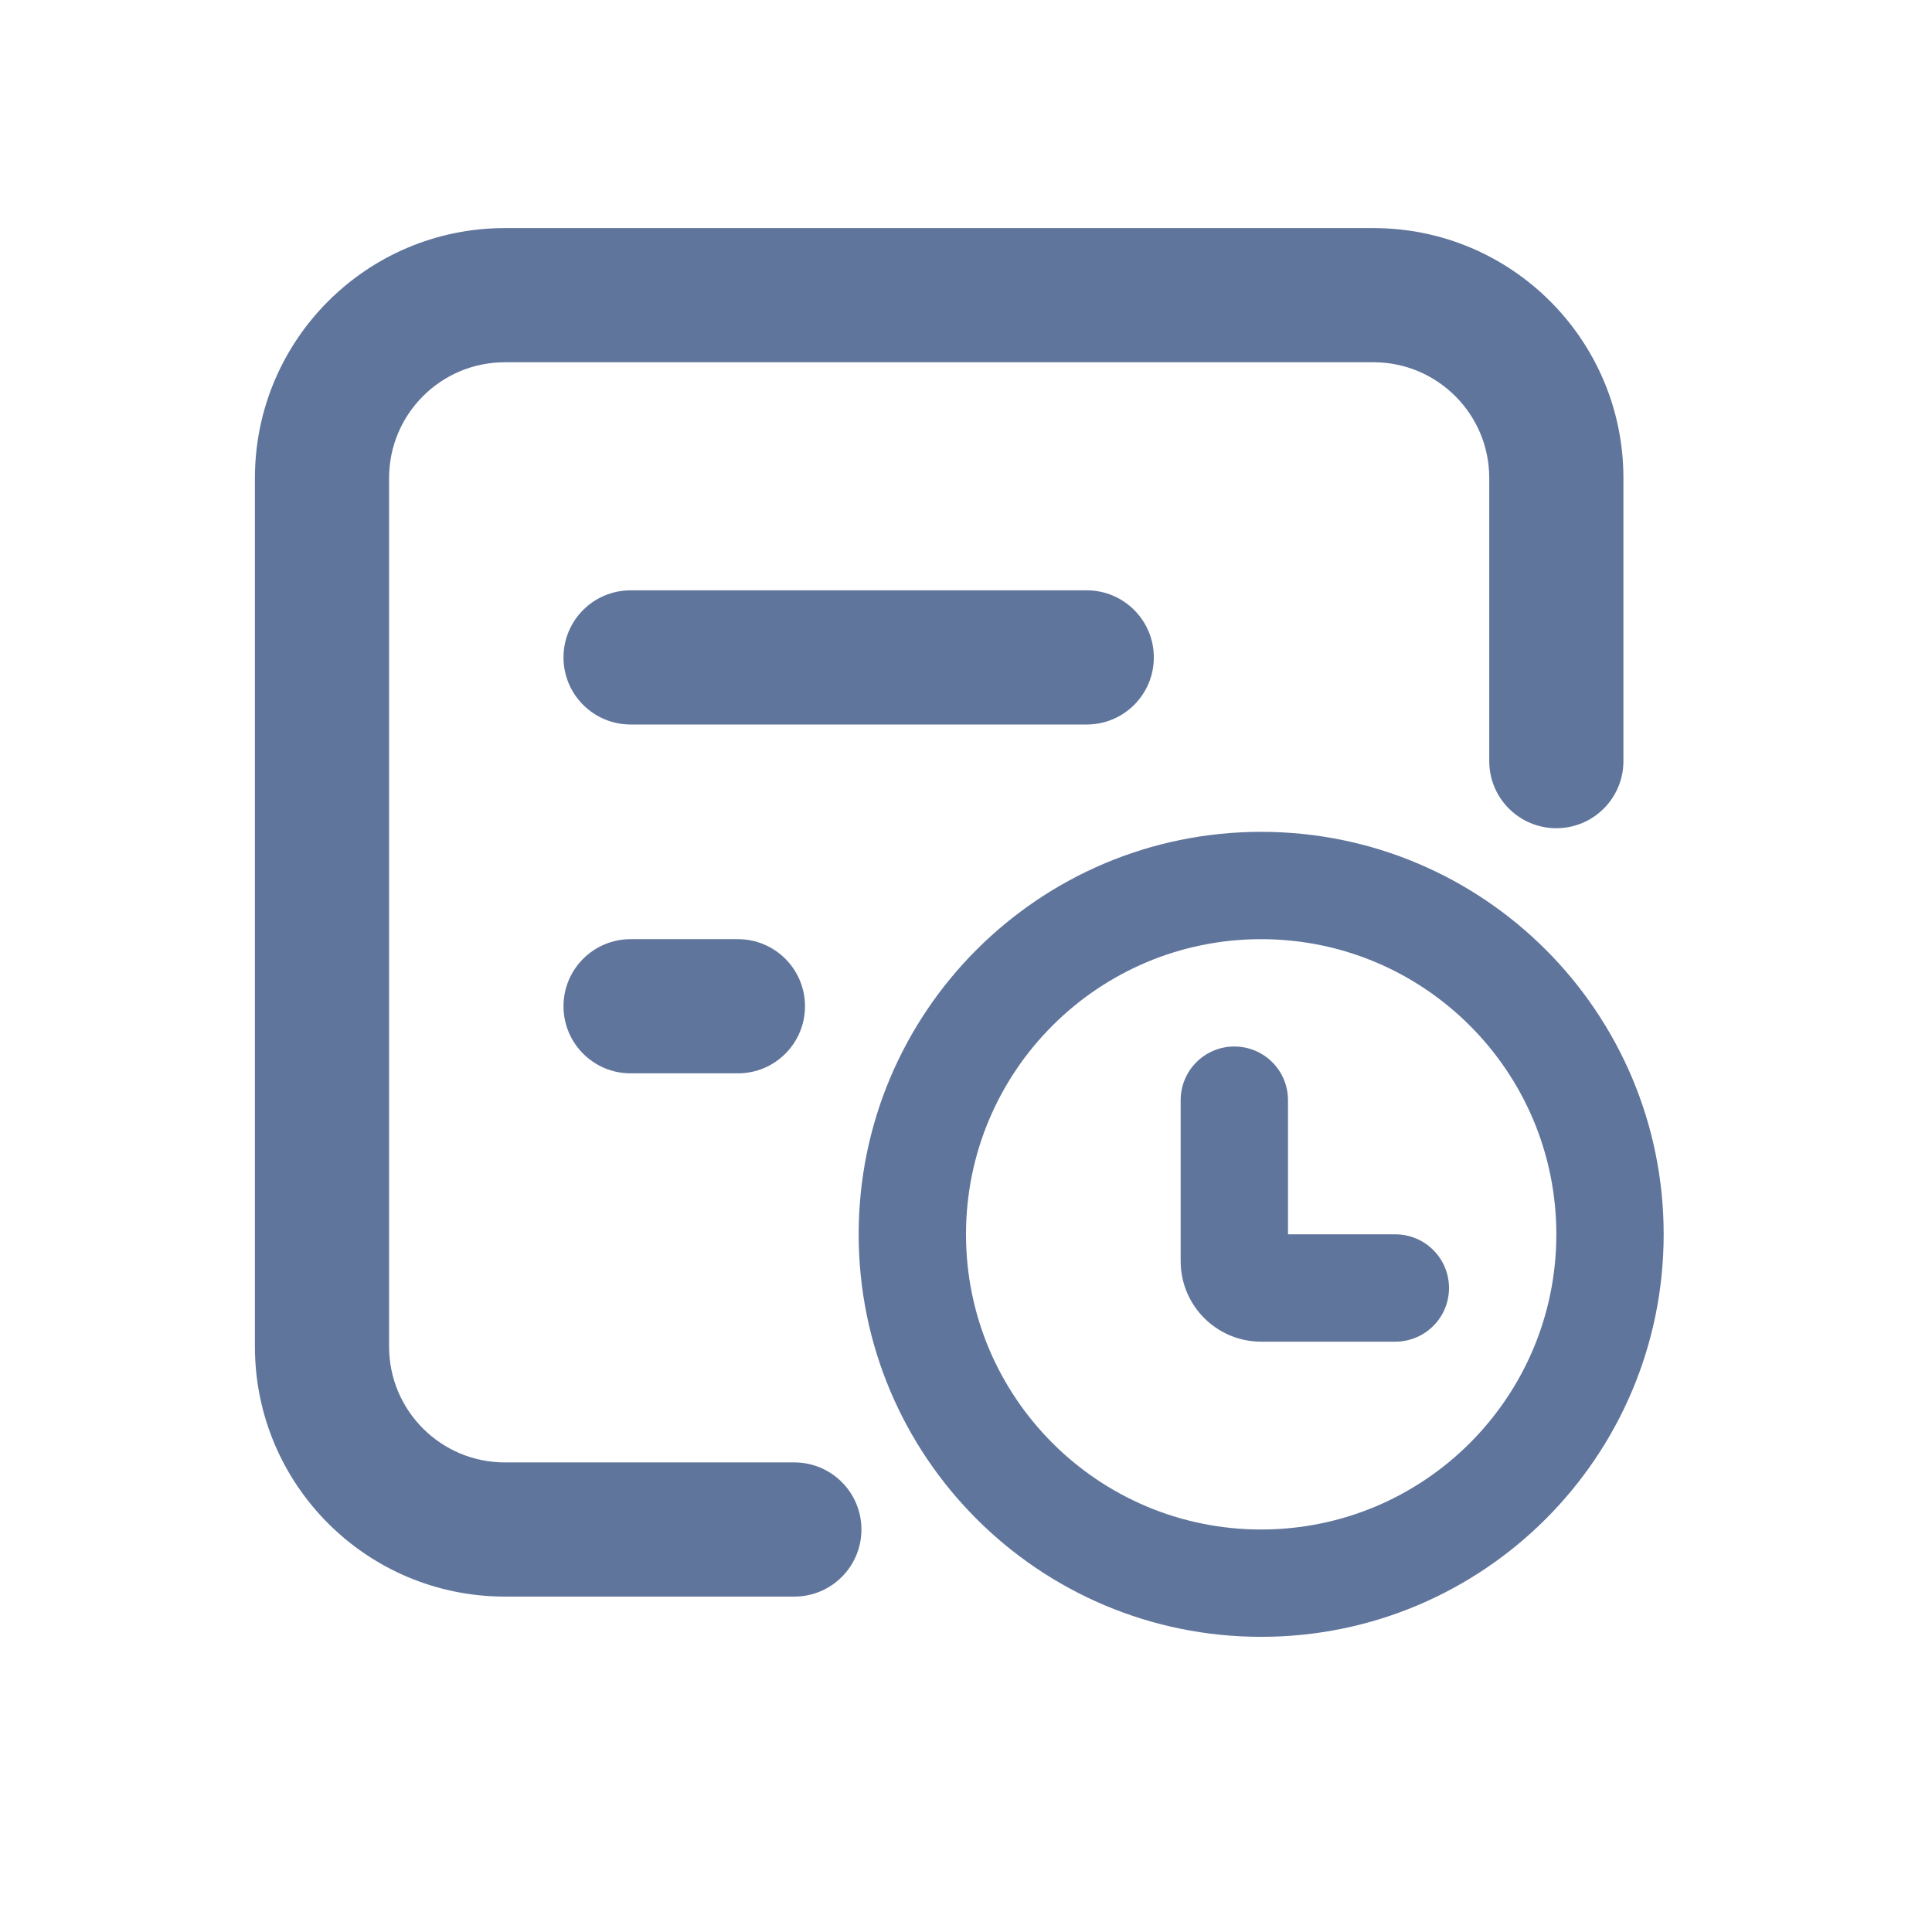 <?xml version="1.0" encoding="UTF-8"?>
<svg width="72px" height="72px" viewBox="0 0 72 72" version="1.1" xmlns="http://www.w3.org/2000/svg" xmlns:xlink="http://www.w3.org/1999/xlink">
    <!-- Generator: Sketch 63.1 (92452) - https://sketch.com -->
    <title>报送管理</title>
    <desc>Created with Sketch.</desc>
    <g id="报送管理" stroke="none" stroke-width="1" fill="none" fill-rule="evenodd">
        <path d="M55.5,39.635 L55.5,50.185 C55.5,52.568 53.568,54.5 51.185,54.5 L18.815,54.5 C16.432,54.5 14.5,52.568 14.5,50.185 L14.5,17.815 C14.5,15.432 16.432,13.5 18.815,13.5 L29.603,13.5 C30.984,13.5 32.103,12.381 32.103,11 C32.103,9.619 30.984,8.5 29.603,8.5 L18.815,8.5 C13.67,8.5 9.5,12.67 9.5,17.815 L9.5,50.185 C9.5,55.33 13.67,59.5 18.815,59.5 L51.185,59.5 C56.33,59.5 60.5,55.33 60.5,50.185 L60.5,39.635 C60.5,38.254 59.381,37.135 58,37.135 C56.619,37.135 55.5,38.254 55.5,39.635 Z" id="路径" fill="#60759C" fill-rule="nonzero" transform="translate(35, 34) scale(1, -1) translate(-35, -34) "></path>
        <path d="M23.5,22 L40.5,22 C41.881,22 43,23.119 43,24.5 C43,25.881 41.881,27 40.5,27 L23.5,27 C22.119,27 21,25.881 21,24.5 C21,23.119 22.119,22 23.5,22 Z M23.5,26 C24.328,26 25,25.328 25,24.5 C25,23.672 24.328,23 23.5,23 L40.5,23 C39.672,23 39,23.672 39,24.5 C39,25.328 39.672,26 40.5,26 L23.5,26 Z" id="矩形" fill="#60759C" fill-rule="nonzero"></path>
        <path d="M23.5,35 L27.5,35 C28.881,35 30,36.119 30,37.5 C30,38.881 28.881,40 27.5,40 L23.5,40 C22.119,40 21,38.881 21,37.5 C21,36.119 22.119,35 23.5,35 Z M23.5,39 C24.328,39 25,38.328 25,37.5 C25,36.672 24.328,36 23.5,36 L27.5,36 C26.672,36 26,36.672 26,37.5 C26,38.328 26.672,39 27.5,39 L23.5,39 Z" id="矩形备份" fill="#60759C" fill-rule="nonzero"></path>
        <path d="M47,61 C55.284,61 62,54.284 62,46 C62,37.716 55.284,31 47,31 C38.716,31 32,37.716 32,46 C32,54.284 38.716,61 47,61 Z M47,57 C40.925,57 36,52.075 36,46 C36,39.925 40.925,35 47,35 C53.075,35 58,39.925 58,46 C58,52.075 53.075,57 47,57 Z" id="椭圆形" fill="#60759C" fill-rule="nonzero"></path>
        <path d="M48,46 L48,41 C48,39.895 47.105,39 46,39 C44.895,39 44,39.895 44,41 L44,47 C44,48.657 45.343,50 47,50 L52,50 C53.105,50 54,49.105 54,48 C54,46.895 53.105,46 52,46 L48,46 Z" id="路径-9" fill="#60759C" fill-rule="nonzero"></path>
    </g>
</svg>